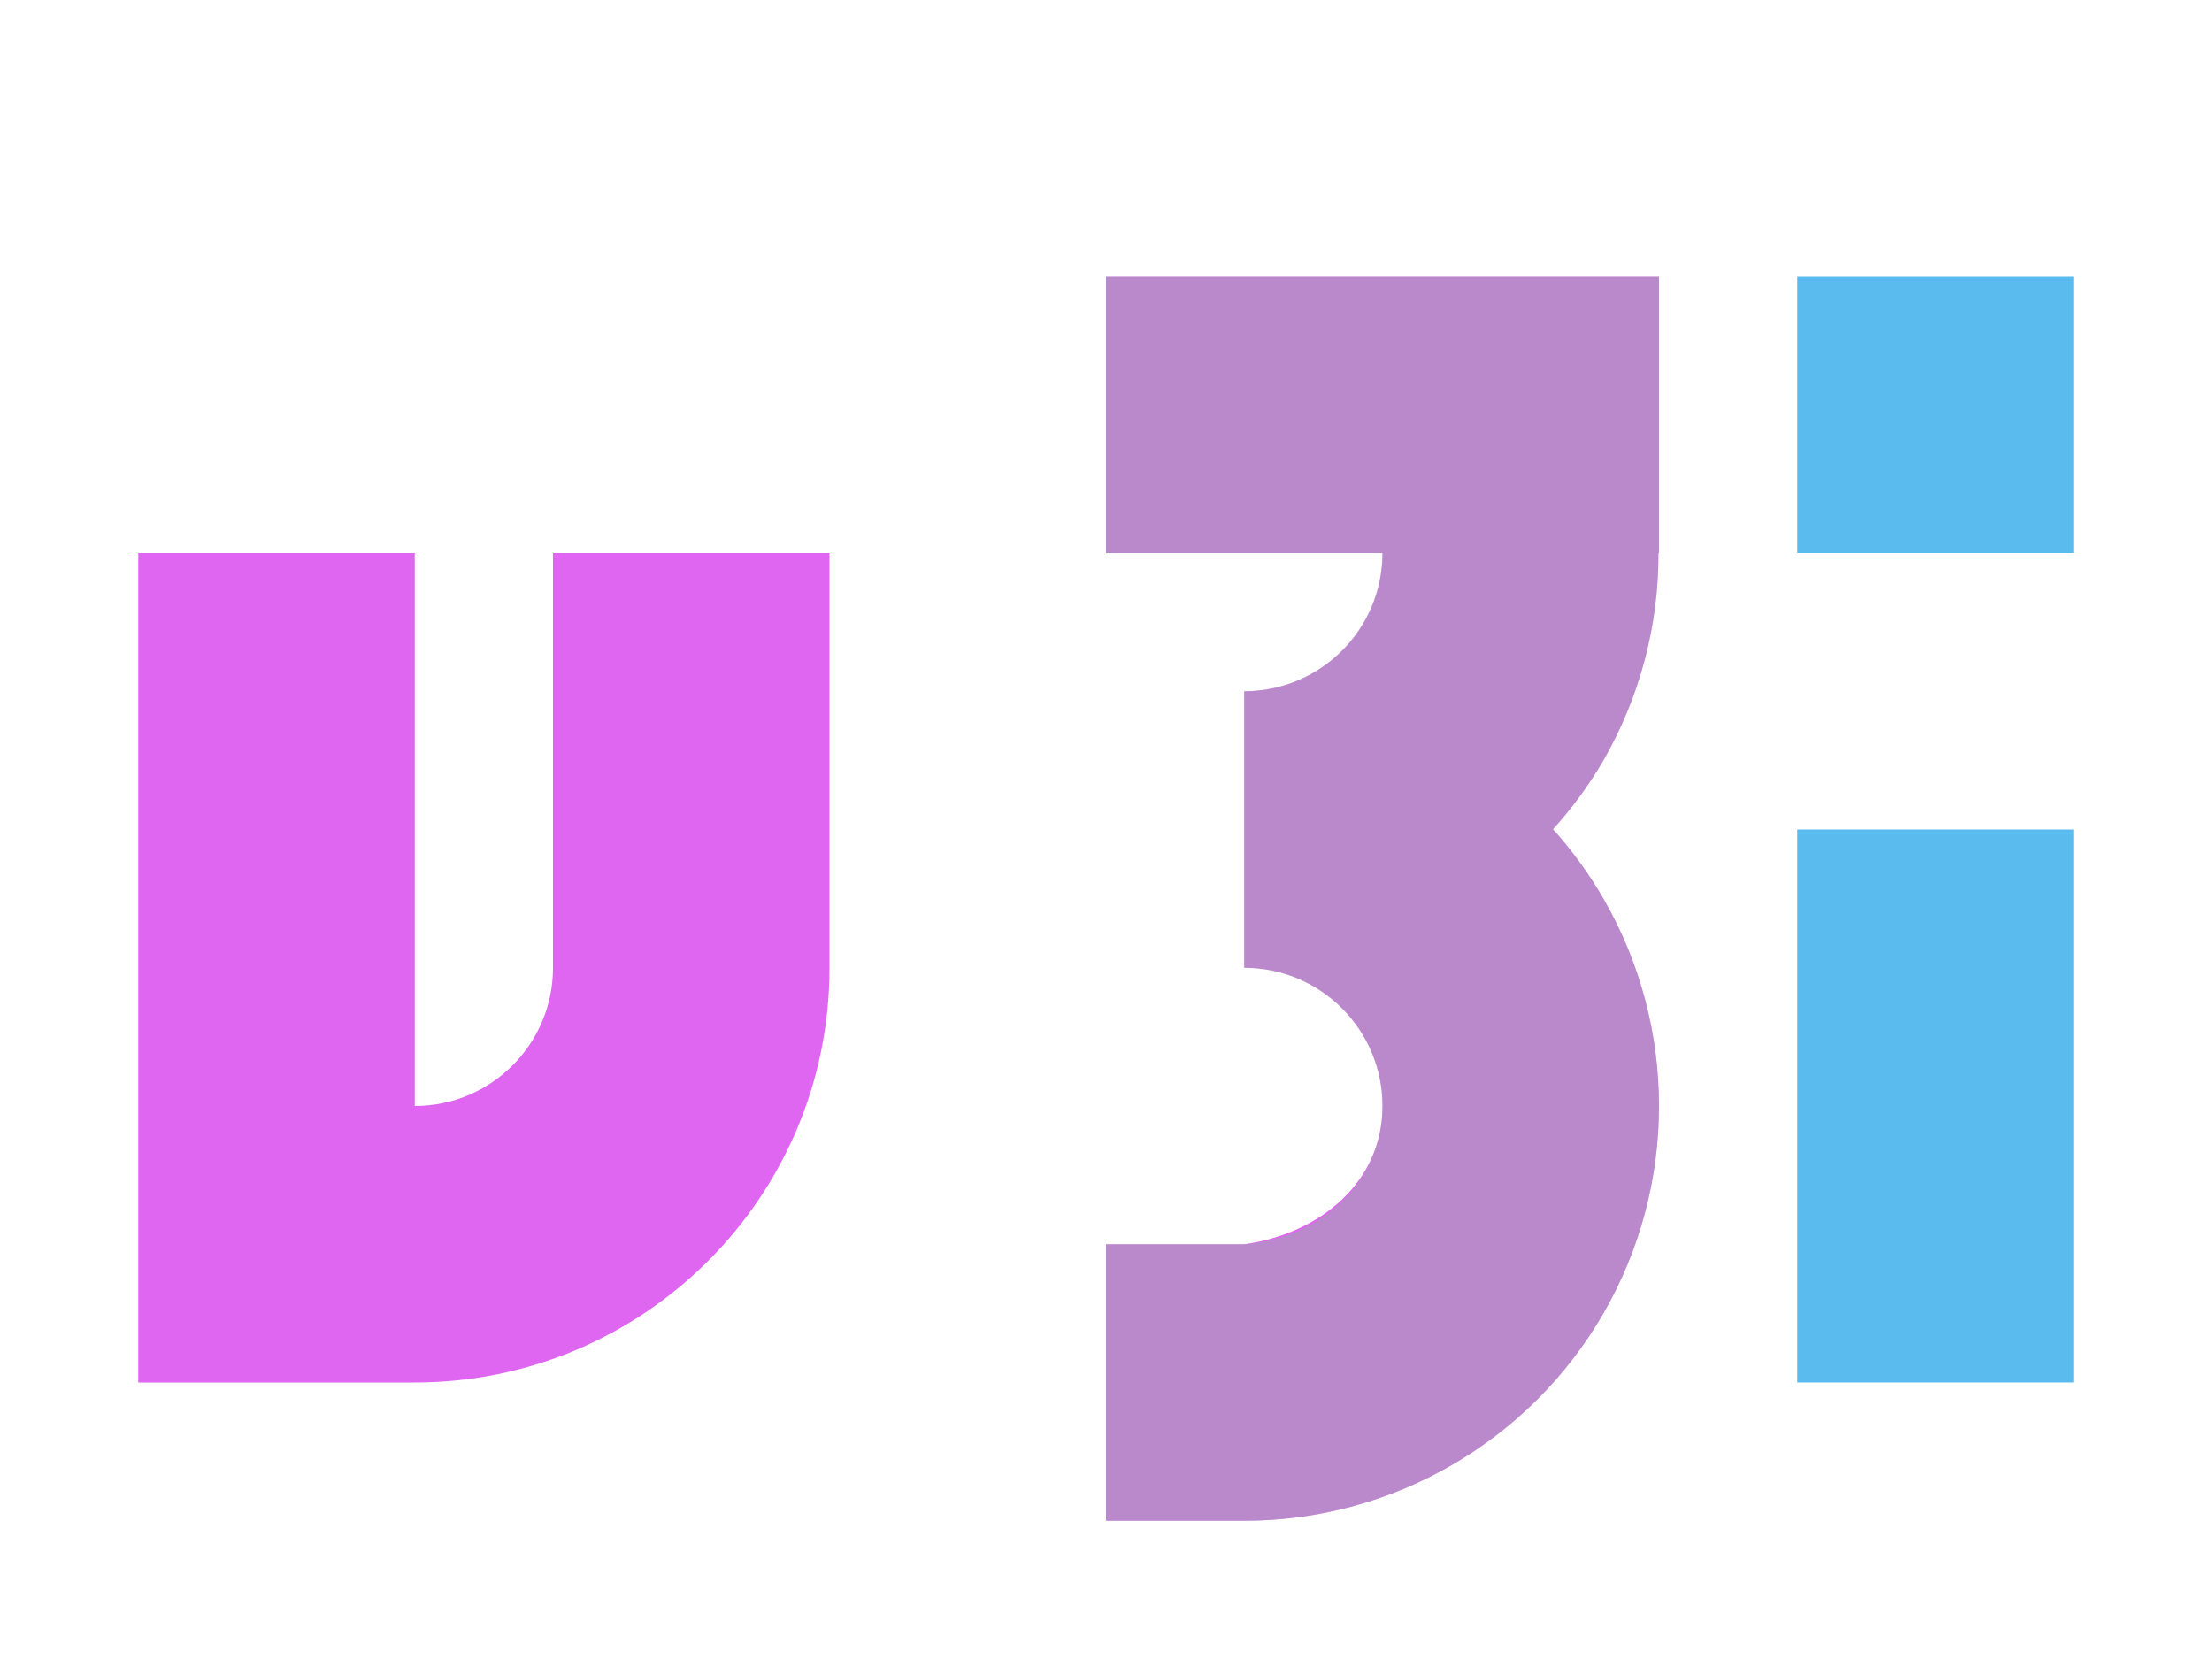 <svg height="12" viewBox="0 0 16 12" width="16" xmlns="http://www.w3.org/2000/svg"><path d="m8 2v2h2c0 .552-.448 1-1 1v2c.552 0 1 .448 1 1s-.453.924-1 1h-1v2h1c1.072-0 2.062-.572 2.598-1.5.536-.928.536-2.072 0-3-.104-.179-.226-.348-.365-.502.139-.153.261-.32.365-.498.262-.456.4-.974.398-1.5h.004v-2zm-7 2v6h2c1.657 0 3-1.343 3-3v-3h-2v3c0 .552-.448 1-1 1v-4z" fill="#de66f0"/><path d="m8 2v2h2c0 .552-.448 1-1 1v2c.552 0 1 .448 1 1s-.449.956-1 1h-1v2h1c1.072-0 2.062-.572 2.598-1.5.536-.928.536-2.072 0-3-.104-.179-.226-.348-.365-.502.139-.153.261-.32.365-.498.262-.456.4-.974.398-1.5h.004v-2z" fill="#83C092" fill-opacity=".392"/><path d="m13 2v2h2v-2zm0 4v4h2v-4z" fill="#5abbef"/></svg>
